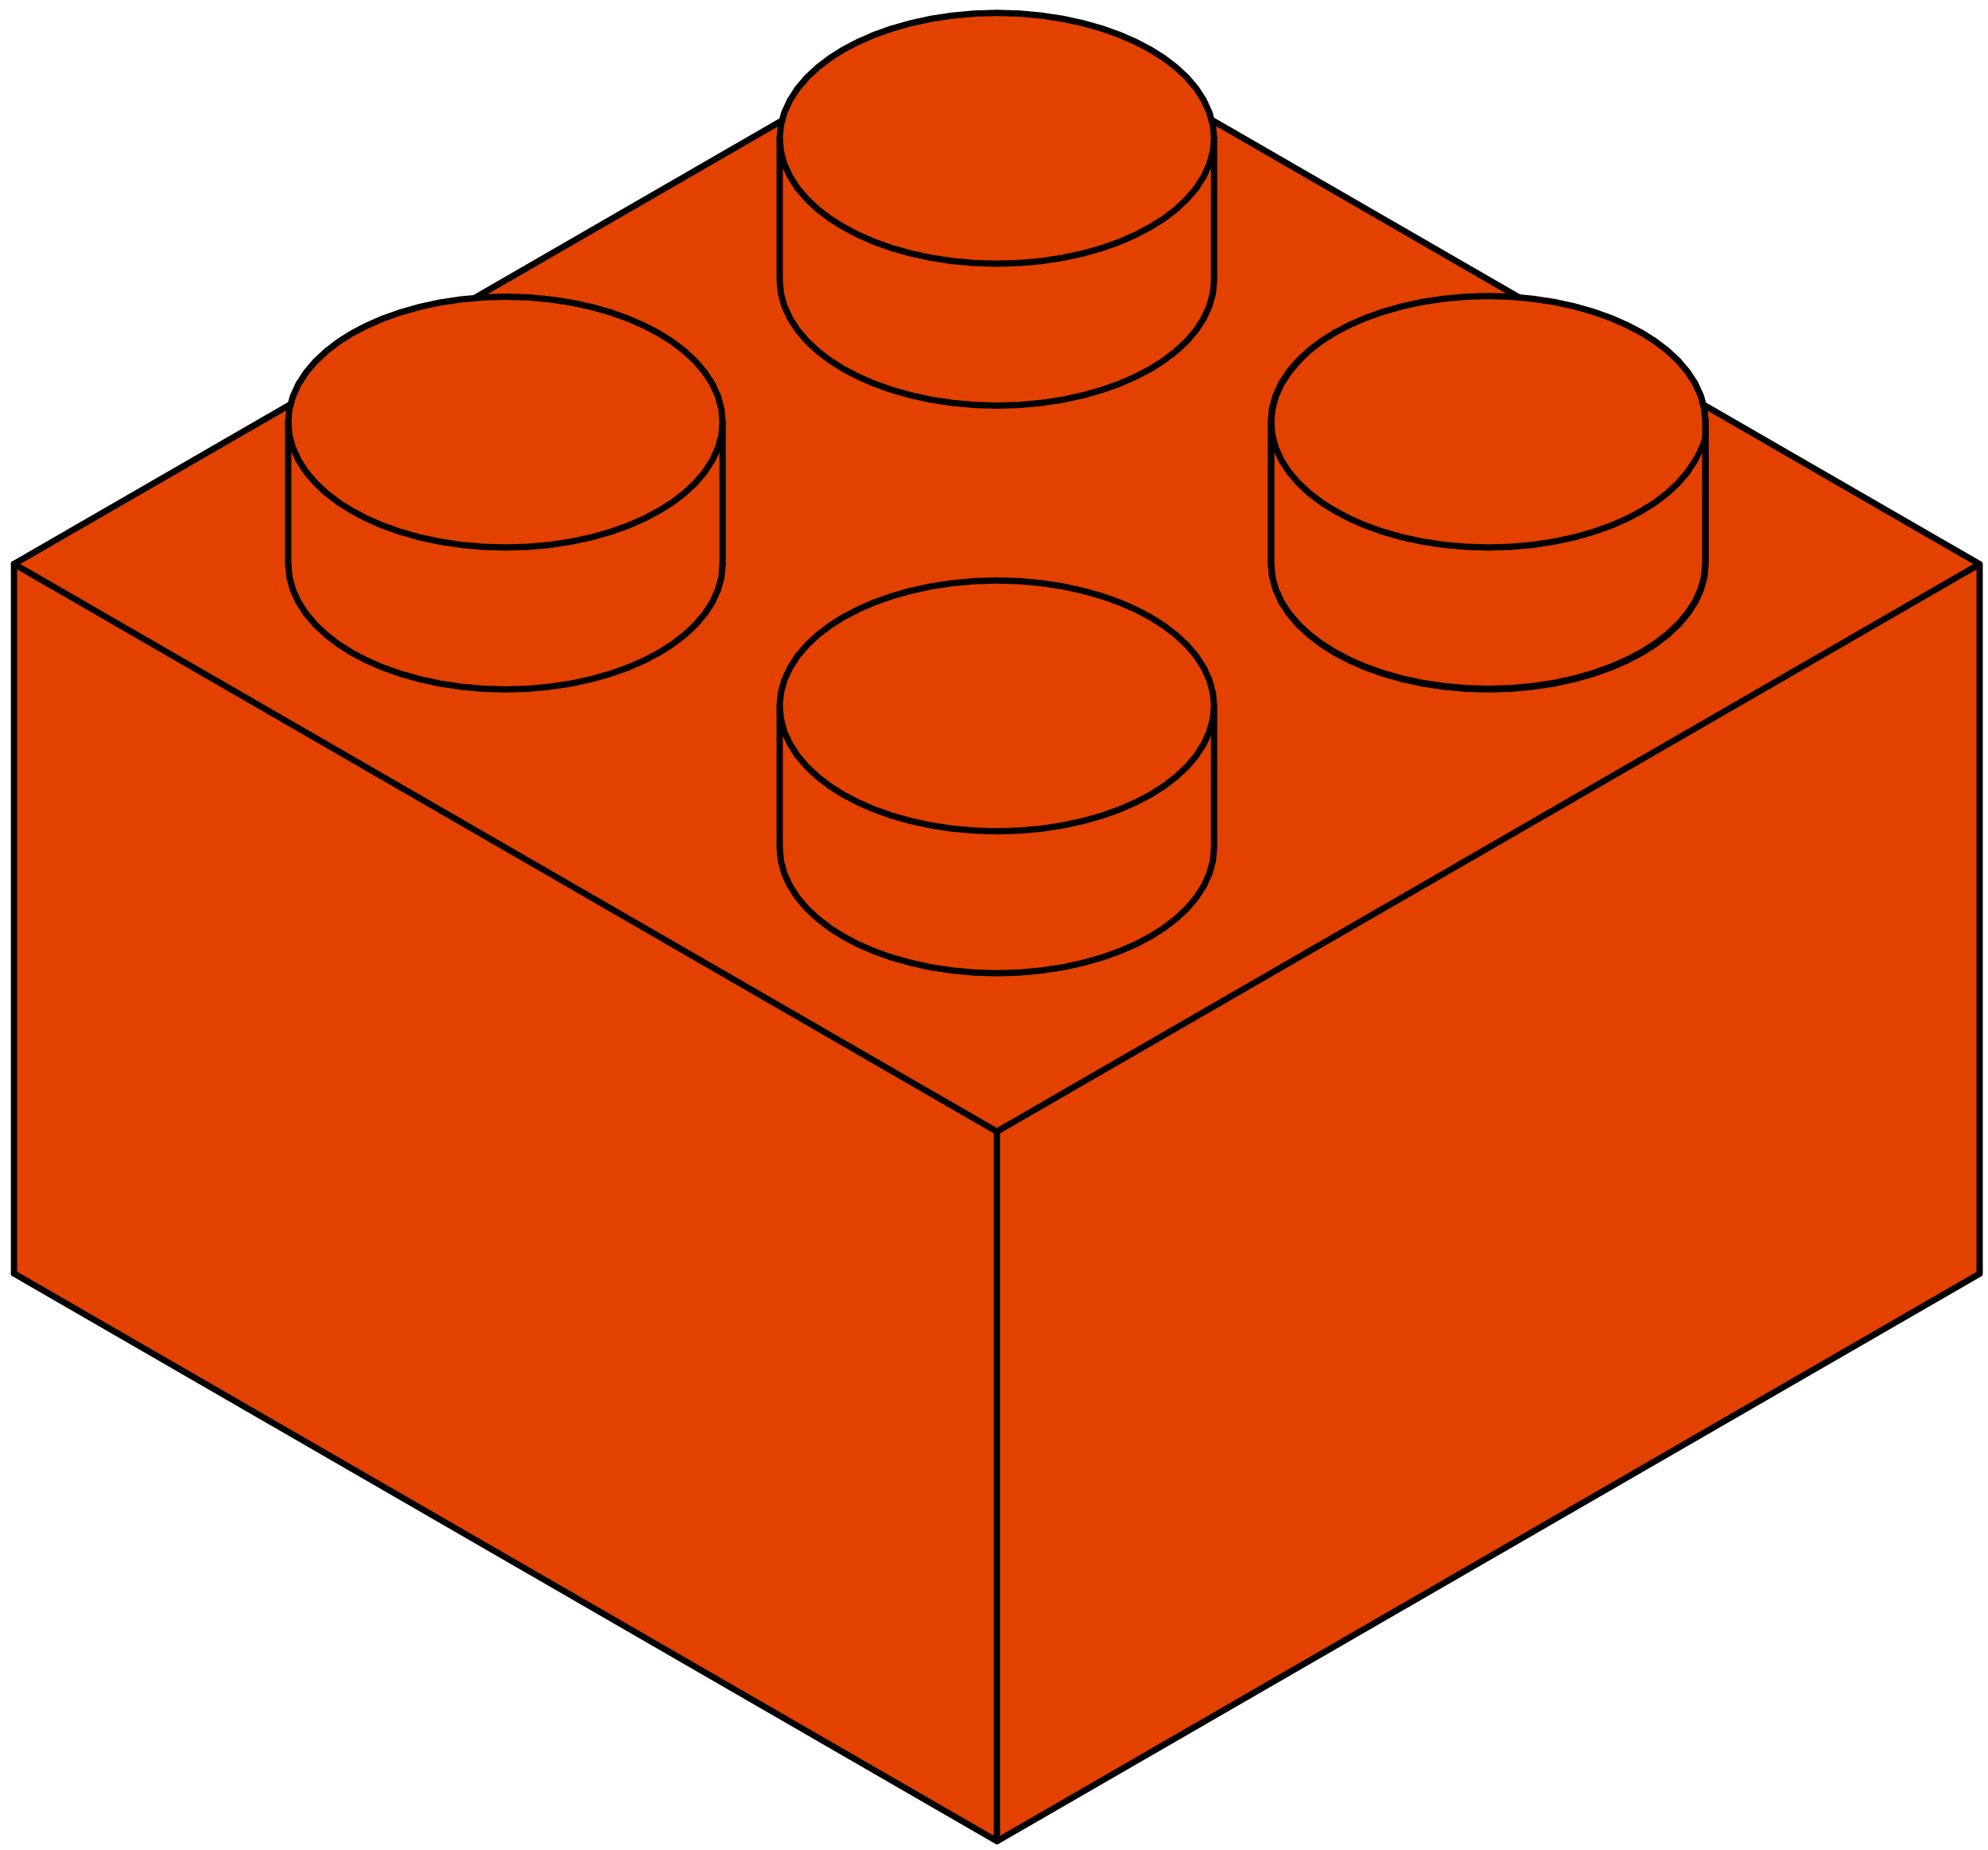 <svg width="158" height="147" viewBox="0 0 158 147" fill="none" xmlns="http://www.w3.org/2000/svg">
<path d="M79.181 146.401L1.077 101.247L1 44.797L77.391 1.057L95.37 8.902L113.448 19.438L135.727 32.291L157.336 44.939V101.222L79.181 146.401Z" fill="#E34100"/>
<path d="M96.397 11.096C96.397 16.415 88.403 20.751 79.183 20.751C69.964 20.751 62.04 16.104 62.04 10.785C62.04 5.466 69.981 1 79.2 1C88.419 1 96.397 5.778 96.397 11.096Z" fill="#E34100"/>
<path d="M56.991 33.186C56.991 38.504 49.484 43.211 40.265 43.211C31.046 43.211 22.877 37.944 22.877 32.626C24.086 27.645 30.904 23.713 40.298 23.555C49.518 23.555 56.991 27.867 56.991 33.186Z" fill="#E34100"/>
<path d="M96.492 10.992L96.4 12.017L96.122 13.034L95.675 14.012L95.074 14.952L94.327 15.823L93.456 16.639L92.486 17.379L91.438 18.034L90.29 18.642L89.011 19.205L87.609 19.706L86.083 20.137L84.466 20.484L82.771 20.746L81.014 20.9L79.227 20.954L77.447 20.9L75.69 20.746L73.995 20.484L72.377 20.137L70.852 19.706L69.45 19.205L68.171 18.642L67.023 18.034L65.975 17.379L65.004 16.639L64.134 15.823L63.387 14.952L62.786 14.012L62.331 13.034L62.061 12.017L61.969 10.992" stroke="black" stroke-width="0.5" stroke-linecap="round" stroke-linejoin="round"/>
<path d="M1.114 44.814L79.228 89.915" stroke="black" stroke-width="0.5" stroke-linecap="round" stroke-linejoin="round"/>
<path d="M1.114 101.194L79.228 146.295V115.147V91.225V89.915" stroke="black" stroke-width="0.5" stroke-linecap="round" stroke-linejoin="round"/>
<path d="M79.227 89.915L157.243 44.875" stroke="black" stroke-width="0.5" stroke-linecap="round" stroke-linejoin="round"/>
<path d="M96.492 22.263L96.4 23.296L96.122 24.305L95.675 25.291L95.074 26.223L94.327 27.102L93.456 27.91L92.486 28.65L91.438 29.313L90.29 29.914L89.011 30.476L87.609 30.977L86.083 31.408L84.466 31.763L82.771 32.017L81.014 32.179L79.227 32.233L77.447 32.179L75.69 32.017L73.995 31.763L72.377 31.408L70.852 30.977L69.45 30.476L68.171 29.914L67.023 29.313L65.975 28.65L65.004 27.91L64.134 27.102L63.387 26.223L62.786 25.291L62.331 24.305L62.061 23.296L61.969 22.263" stroke="black" stroke-width="0.5" stroke-linecap="round" stroke-linejoin="round"/>
<path d="M135.553 33.543L135.46 34.568L135.183 35.584L134.736 36.563L134.128 37.503L133.38 38.381L132.51 39.19L131.539 39.93L130.491 40.584L129.351 41.193L128.072 41.756L126.662 42.256L125.144 42.688L123.526 43.035L121.824 43.296L120.075 43.45L118.288 43.505L116.508 43.45L114.751 43.296L113.056 43.035L111.431 42.688L109.913 42.256L108.511 41.756L107.232 41.193L106.084 40.584L105.036 39.93L104.065 39.19L103.195 38.381L102.447 37.503L101.839 36.563L101.392 35.584L101.122 34.568L101.03 33.543" stroke="black" stroke-width="0.5" stroke-linecap="round" stroke-linejoin="round"/>
<path d="M135.553 44.814L135.46 45.847L135.183 46.856L134.736 47.842L134.128 48.774L133.38 49.653L132.51 50.462L131.539 51.201L130.491 51.864L129.351 52.465L128.072 53.027L126.662 53.528L125.144 53.959L123.526 54.314L121.824 54.568L120.075 54.73L118.288 54.784L116.508 54.73L114.751 54.568L113.056 54.314L111.431 53.959L109.913 53.528L108.511 53.027L107.232 52.465L106.084 51.864L105.036 51.201L104.065 50.462L103.195 49.653L102.447 48.774L101.839 47.842L101.392 46.856L101.122 45.847L101.03 44.814" stroke="black" stroke-width="0.5" stroke-linecap="round" stroke-linejoin="round"/>
<path d="M96.492 56.093L96.4 57.118L96.122 58.135L95.675 59.113L95.074 60.053L94.327 60.931L93.456 61.74L92.486 62.48L91.438 63.143L90.29 63.743L89.011 64.306L87.609 64.807L86.083 65.238L84.466 65.585L82.771 65.847L81.014 66.001L79.227 66.055L77.447 66.001L75.69 65.847L73.995 65.585L72.377 65.238L70.852 64.807L69.45 64.306L68.171 63.743L67.023 63.143L65.975 62.48L65.004 61.74L64.134 60.931L63.387 60.053L62.786 59.113L62.331 58.135L62.061 57.118L61.969 56.093" stroke="black" stroke-width="0.5" stroke-linecap="round" stroke-linejoin="round"/>
<path d="M96.492 67.364L96.4 68.397L96.122 69.406L95.675 70.392L95.074 71.324L94.327 72.203L93.456 73.011L92.486 73.751L91.438 74.414L90.29 75.022L89.011 75.577L87.609 76.078L86.083 76.509L84.466 76.864L82.771 77.118L81.014 77.28L79.227 77.334L77.447 77.28L75.69 77.118L73.995 76.864L72.377 76.509L70.852 76.078L69.45 75.577L68.171 75.022L67.023 74.414L65.975 73.751L65.004 73.011L64.134 72.203L63.387 71.324L62.786 70.392L62.331 69.406L62.061 68.397L61.969 67.364" stroke="black" stroke-width="0.5" stroke-linecap="round" stroke-linejoin="round"/>
<path d="M57.431 33.543L57.339 34.568L57.069 35.584L56.622 36.563L56.014 37.503L55.266 38.381L54.396 39.19L53.425 39.93L52.377 40.584L51.229 41.193L49.95 41.756L48.548 42.256L47.03 42.688L45.405 43.035L43.71 43.296L41.953 43.45L40.173 43.505L38.386 43.45L36.637 43.296L34.935 43.035L33.317 42.688L31.799 42.256L30.389 41.756L29.11 41.193L27.962 40.584L26.914 39.93L25.951 39.19L25.081 38.381L24.334 37.503L23.725 36.563L23.278 35.584L23.001 34.568L22.908 33.543" stroke="black" stroke-width="0.5" stroke-linecap="round" stroke-linejoin="round"/>
<path d="M57.431 44.814L57.339 45.847L57.069 46.856L56.622 47.842L56.014 48.774L55.266 49.653L54.396 50.462L53.425 51.201L52.377 51.864L51.229 52.465L49.95 53.027L48.548 53.528L47.03 53.959L45.405 54.314L43.71 54.568L41.953 54.73L40.173 54.784L38.386 54.73L36.637 54.568L34.935 54.314L33.317 53.959L31.799 53.528L30.389 53.027L29.11 52.465L27.962 51.864L26.914 51.201L25.951 50.462L25.081 49.653L24.334 48.774L23.725 47.842L23.278 46.856L23.001 45.847L22.908 44.814" stroke="black" stroke-width="0.5" stroke-linecap="round" stroke-linejoin="round"/>
<path d="M22.908 33.543V44.813" stroke="black" stroke-width="0.5" stroke-linecap="round" stroke-linejoin="round"/>
<path d="M96.492 67.365V61.733V56.093L96.4 55.061L96.122 54.051L95.675 53.065L95.074 52.133L94.327 51.255L93.456 50.446L92.486 49.706L91.438 49.044L90.29 48.443L89.011 47.88L87.609 47.38L86.083 46.948L84.466 46.594L82.771 46.34L81.014 46.178L79.227 46.124L77.447 46.178L75.69 46.34L73.995 46.594L72.377 46.948L70.852 47.38L69.45 47.88L68.171 48.443L67.023 49.044L65.975 49.706L65.004 50.446L64.134 51.255L63.387 52.133L62.786 53.065L62.331 54.051L62.061 55.061L61.969 56.093V61.733V67.365" stroke="black" stroke-width="0.5" stroke-linecap="round" stroke-linejoin="round"/>
<path d="M135.553 44.815V39.183V33.543L135.46 32.511L135.183 31.502L134.736 30.515L134.128 29.583L133.38 28.705L132.51 27.896L131.539 27.156L130.491 26.494L129.351 25.893L128.072 25.331L126.662 24.83L125.144 24.398L123.526 24.044L121.824 23.79L120.075 23.628L118.288 23.574L116.508 23.628L114.751 23.79L113.056 24.044L111.431 24.398L109.913 24.83L108.511 25.331L107.232 25.893L106.084 26.494L105.036 27.156L104.065 27.896L103.195 28.705L102.447 29.583L101.839 30.515L101.392 31.502L101.122 32.511L101.03 33.543V39.183V44.815" stroke="black" stroke-width="0.5" stroke-linecap="round" stroke-linejoin="round"/>
<path d="M135.481 33.32C135.481 38.639 127.455 42.95 118.235 42.95C109.016 42.95 101.543 38.639 101.543 33.32C101.543 28.001 108.966 23.551 118.185 23.551C127.404 23.551 135.481 28.001 135.481 33.32Z" fill="#E34100"/>
<path d="M96.492 22.265V10.993L96.4 9.961L96.122 8.951L95.675 7.965L95.074 7.033L94.327 6.155L93.456 5.346L92.486 4.606L91.438 3.944L90.29 3.343L89.011 2.78L87.609 2.28L86.083 1.848L84.466 1.494L82.771 1.239L81.014 1.078L79.227 1.024L77.447 1.078L75.69 1.239L73.995 1.494L72.377 1.848L70.852 2.28L69.45 2.78L68.171 3.343L67.023 3.944L65.975 4.606L65.004 5.346L64.134 6.155L63.387 7.033L62.786 7.965L62.331 8.951L62.061 9.961L61.969 10.993V22.265" stroke="black" stroke-width="0.5" stroke-linecap="round" stroke-linejoin="round"/>
<path d="M37.709 23.689L62.17 9.568" stroke="black" stroke-width="0.5" stroke-linecap="round" stroke-linejoin="round"/>
<path d="M1.114 101.195V44.815L23.11 32.118" stroke="black" stroke-width="0.5" stroke-linecap="round" stroke-linejoin="round"/>
<path d="M57.431 44.815V33.543L57.339 32.511L57.069 31.502L56.622 30.515L56.014 29.583L55.266 28.705L54.396 27.896L53.425 27.156L52.377 26.494L51.229 25.893L49.95 25.331L48.548 24.83L47.03 24.398L45.405 24.044L43.71 23.79L41.953 23.628L40.173 23.574L38.386 23.628L36.637 23.79L34.935 24.044L33.317 24.398L31.799 24.83L30.389 25.331L29.11 25.893L27.962 26.494L26.914 27.156L25.951 27.896L25.081 28.705L24.334 29.583L23.725 30.515L23.278 31.502L23.001 32.511L22.908 33.543" stroke="black" stroke-width="0.5" stroke-linecap="round" stroke-linejoin="round"/>
<path d="M135.533 44.764L135.44 45.797L135.17 46.806L134.724 47.792L134.115 48.724L133.368 49.602L132.497 50.411L131.526 51.151L130.479 51.814L129.331 52.415L128.052 52.977L126.65 53.478L125.132 53.909L123.514 54.264L121.811 54.518L120.055 54.68L118.275 54.734L116.495 54.68L114.739 54.518L113.036 54.264L111.418 53.909L109.9 53.478L108.491 52.977L107.212 52.415L106.071 51.814L105.024 51.151L104.053 50.411L103.182 49.602L102.435 48.724L101.826 47.792L101.379 46.806L101.102 45.797L101.01 44.764" stroke="black" stroke-width="0.5" stroke-linecap="round" stroke-linejoin="round"/>
<path d="M135.533 44.765V33.494L135.44 32.461L135.17 31.452L134.724 30.466L134.115 29.534L133.368 28.655L132.497 27.846L131.526 27.107L130.479 26.444L129.331 25.843L128.052 25.281L126.65 24.78L125.132 24.349L123.514 23.994L121.811 23.74L120.055 23.578L118.275 23.524L116.495 23.578L114.739 23.74L113.036 23.994L111.418 24.349L109.9 24.78L108.491 25.281L107.212 25.843L106.071 26.444L105.024 27.107L104.053 27.846L103.182 28.655L102.435 29.534L101.826 30.466L101.379 31.452L101.102 32.461L101.01 33.494V44.765" stroke="black" stroke-width="0.5" stroke-linecap="round" stroke-linejoin="round"/>
<path d="M135.34 32.133L157.336 44.829V101.209L79.246 146.295" stroke="black" stroke-width="0.5" stroke-linecap="round" stroke-linejoin="round"/>
<path d="M96.28 9.518L120.741 23.64" stroke="black" stroke-width="0.5" stroke-linecap="round" stroke-linejoin="round"/>
</svg>
